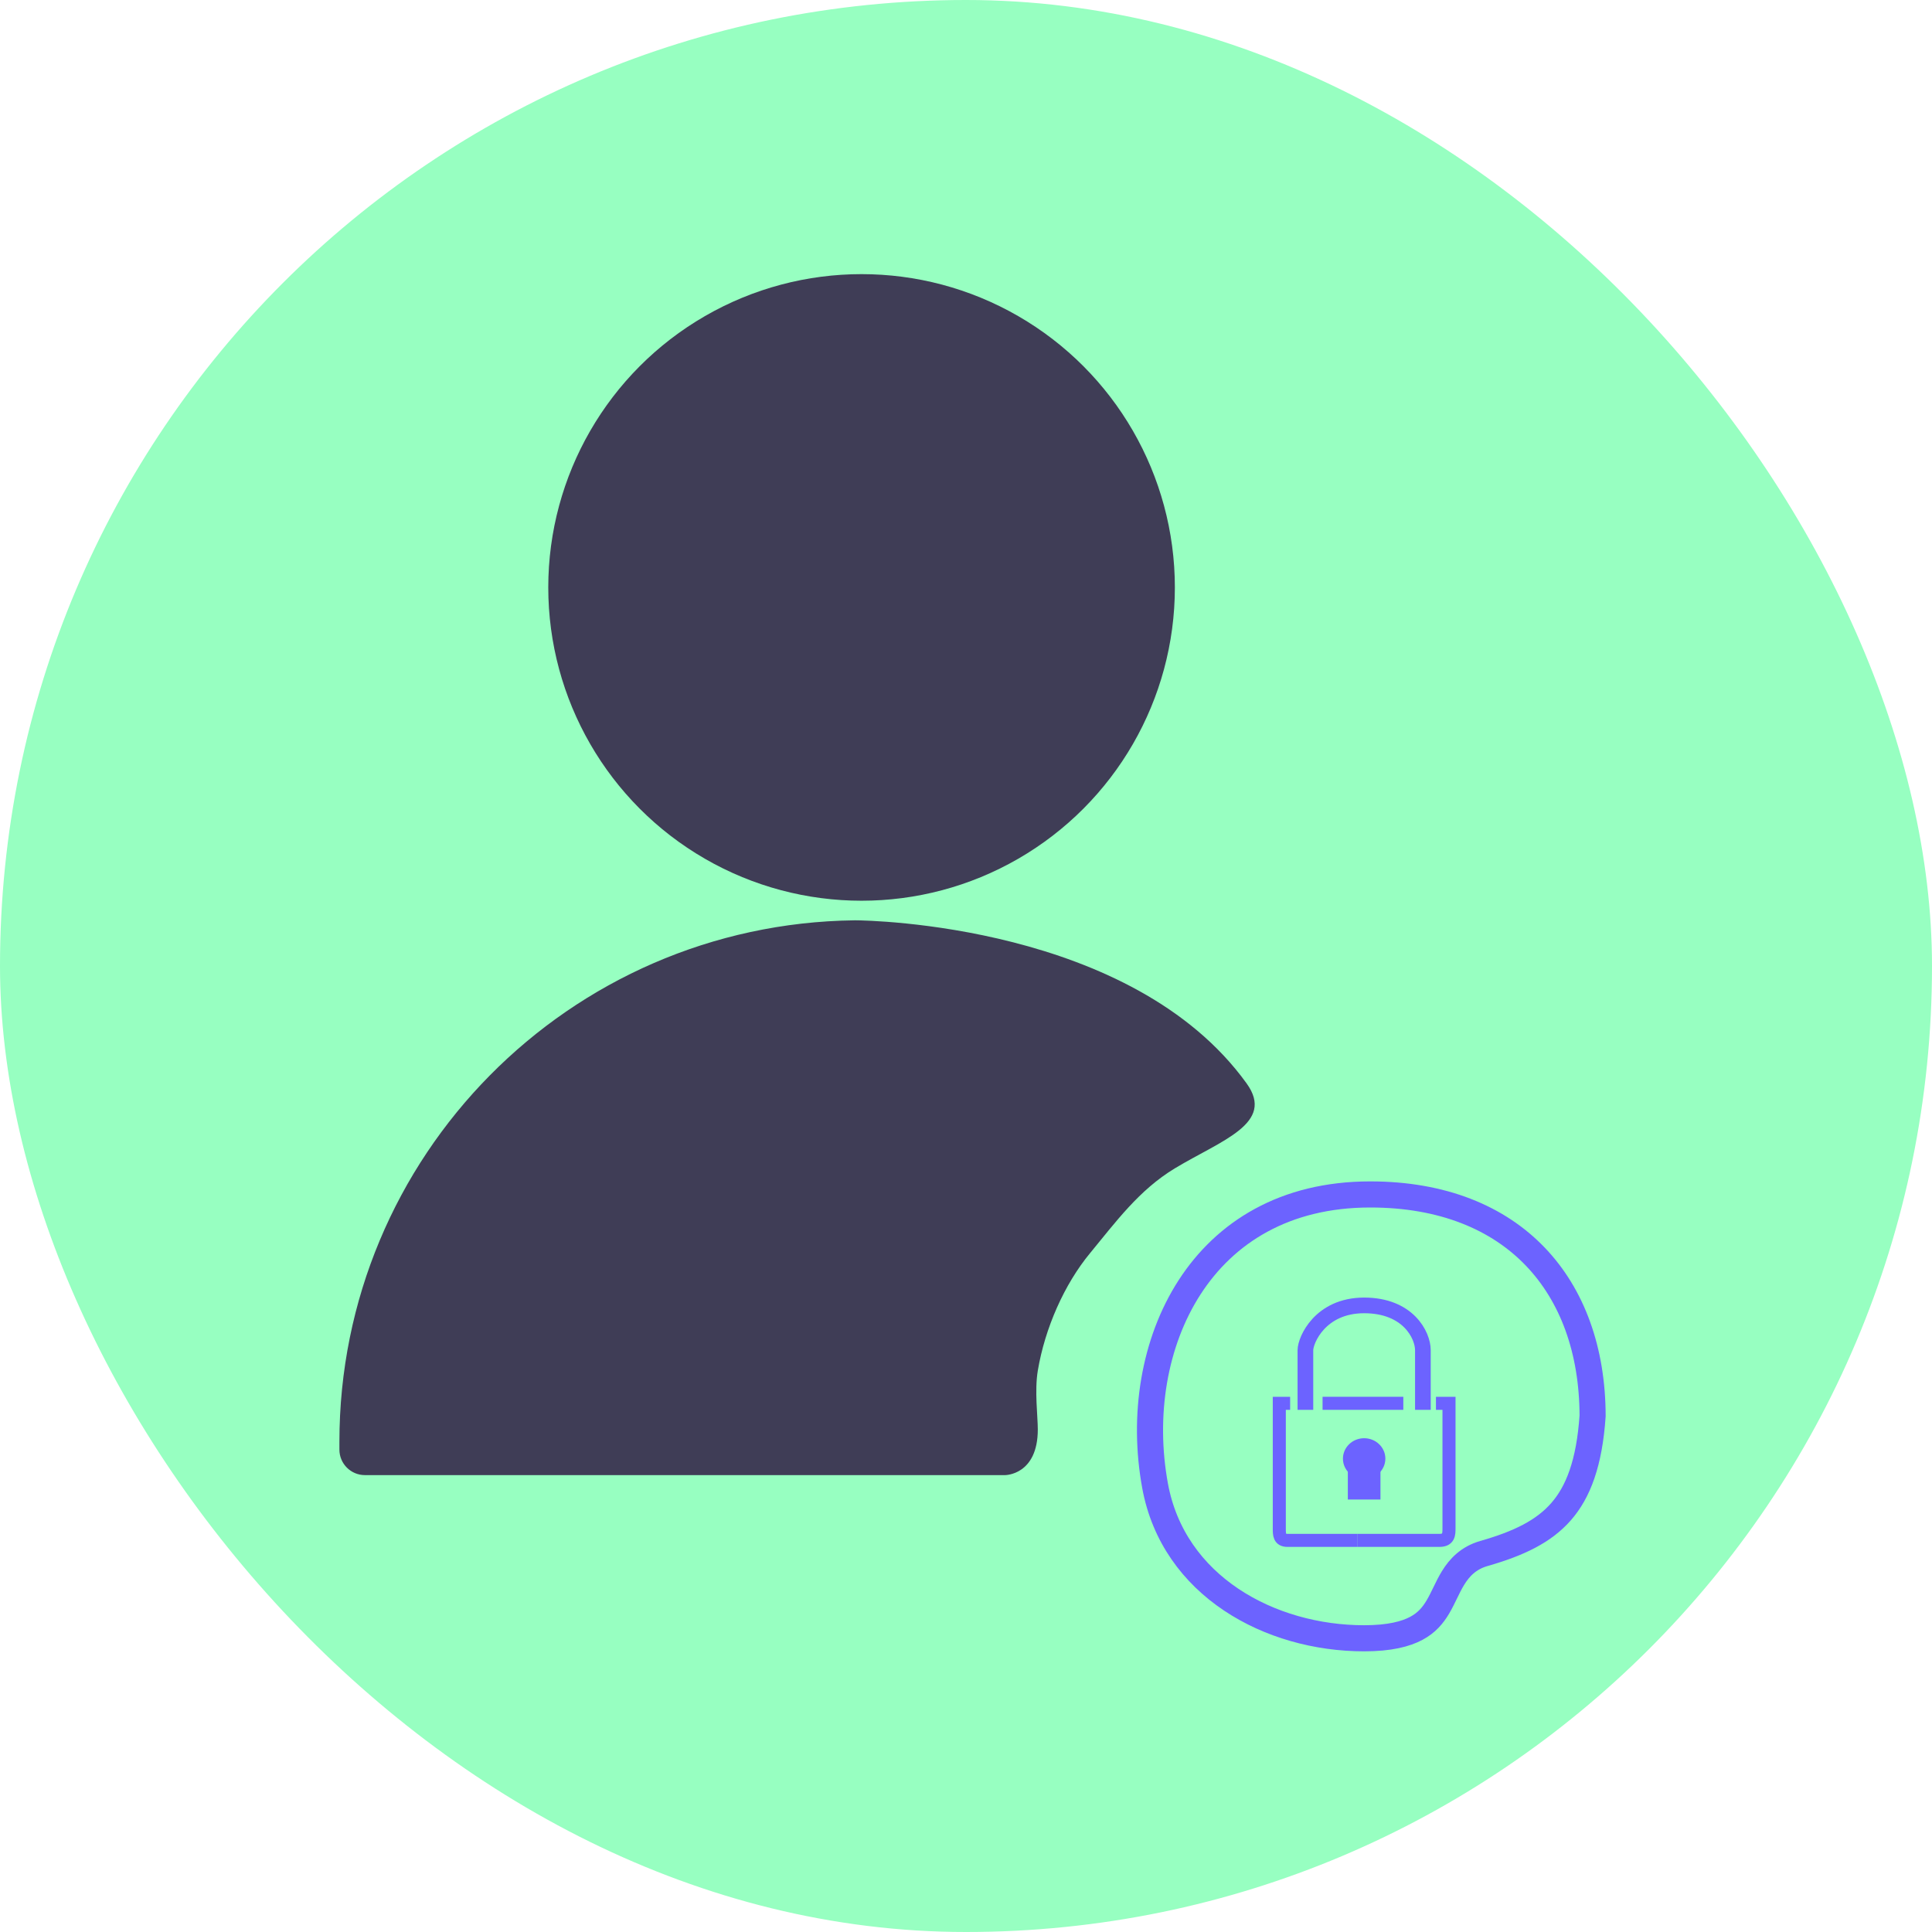 <svg width="148" height="148" viewBox="0 0 148 148" fill="none" xmlns="http://www.w3.org/2000/svg">
<g id="Frame 5">
<rect width="148" height="148" rx="74" fill="#97FFC1"/>
<g id="Human">
<circle id="Ellipse 5" cx="66" cy="45" r="24" fill="#3F3D56"/>
<path id="Rectangle 25" d="M26 110.454C26 88.584 43.583 70.777 65.451 70.501V70.501C65.484 70.5 65.507 70.5 65.539 70.5C66.55 70.508 86.727 70.815 95.5 83C97.706 86.064 93.549 87.357 90 89.5C87.253 91.159 85.472 93.611 83.5 96C81.534 98.382 80.047 101.733 79.5 105C79.243 106.532 79.5 108.5 79.5 109.5C79.5 113 77 113 77 113C77 113 77 113 77 113H27.954C26.875 113 26 112.125 26 111.045V110.454Z" fill="#3F3D56"/>
</g>
<g id="Icon">
<path id="Ellipse 6" d="M104.5 125.5C97.287 125.5 89.891 121.502 88.484 113.82C87.498 108.443 88.395 102.835 91.134 98.603C93.849 94.409 98.411 91.5 104.965 91.5C110.53 91.5 114.761 93.297 117.602 96.255C120.444 99.214 121.993 103.435 122 108.467C121.755 112.072 120.901 114.294 119.586 115.798C118.259 117.316 116.345 118.242 113.674 119.005C112.483 119.346 111.794 120.092 111.307 120.886C111.077 121.262 110.882 121.664 110.706 122.027L110.701 122.037C110.517 122.416 110.349 122.763 110.15 123.098C109.767 123.746 109.291 124.314 108.497 124.738C107.687 125.171 106.459 125.5 104.5 125.5Z" stroke="#6C63FF" stroke-width="2"/>
<path id="Ellipse 3" d="M106.125 111.739C106.125 112.604 105.397 113.304 104.5 113.304C103.603 113.304 102.875 112.604 102.875 111.739C102.875 110.875 103.603 110.174 104.5 110.174C105.397 110.174 106.125 110.875 106.125 111.739Z" fill="#6C63FF"/>
<path id="Vector 6" d="M104.5 114.87L104.5 112.522" stroke="#6C63FF" stroke-width="2.5"/>
<path id="Vector 9" d="M104 118C104 118 109.542 118 110.271 118C111.001 118 111 117.524 111 117.048V107.5H110" stroke="#6C63FF"/>
<path id="Vector 11" d="M107.5 107.5H101.315" stroke="#6C63FF"/>
<path id="Vector 10" d="M104 118C104 118 99.25 118 98.624 118C97.999 118 98 117.547 98 117.093V107.5H98.83" stroke="#6C63FF"/>
<path id="Vector 12" d="M109 108C109 108 109 104.571 109 103.429C109 102.286 107.875 100 104.5 100C101.125 100 100 102.667 100 103.429V108" stroke="#6C63FF" stroke-width="1.2"/>
</g>
</g>
</svg>

